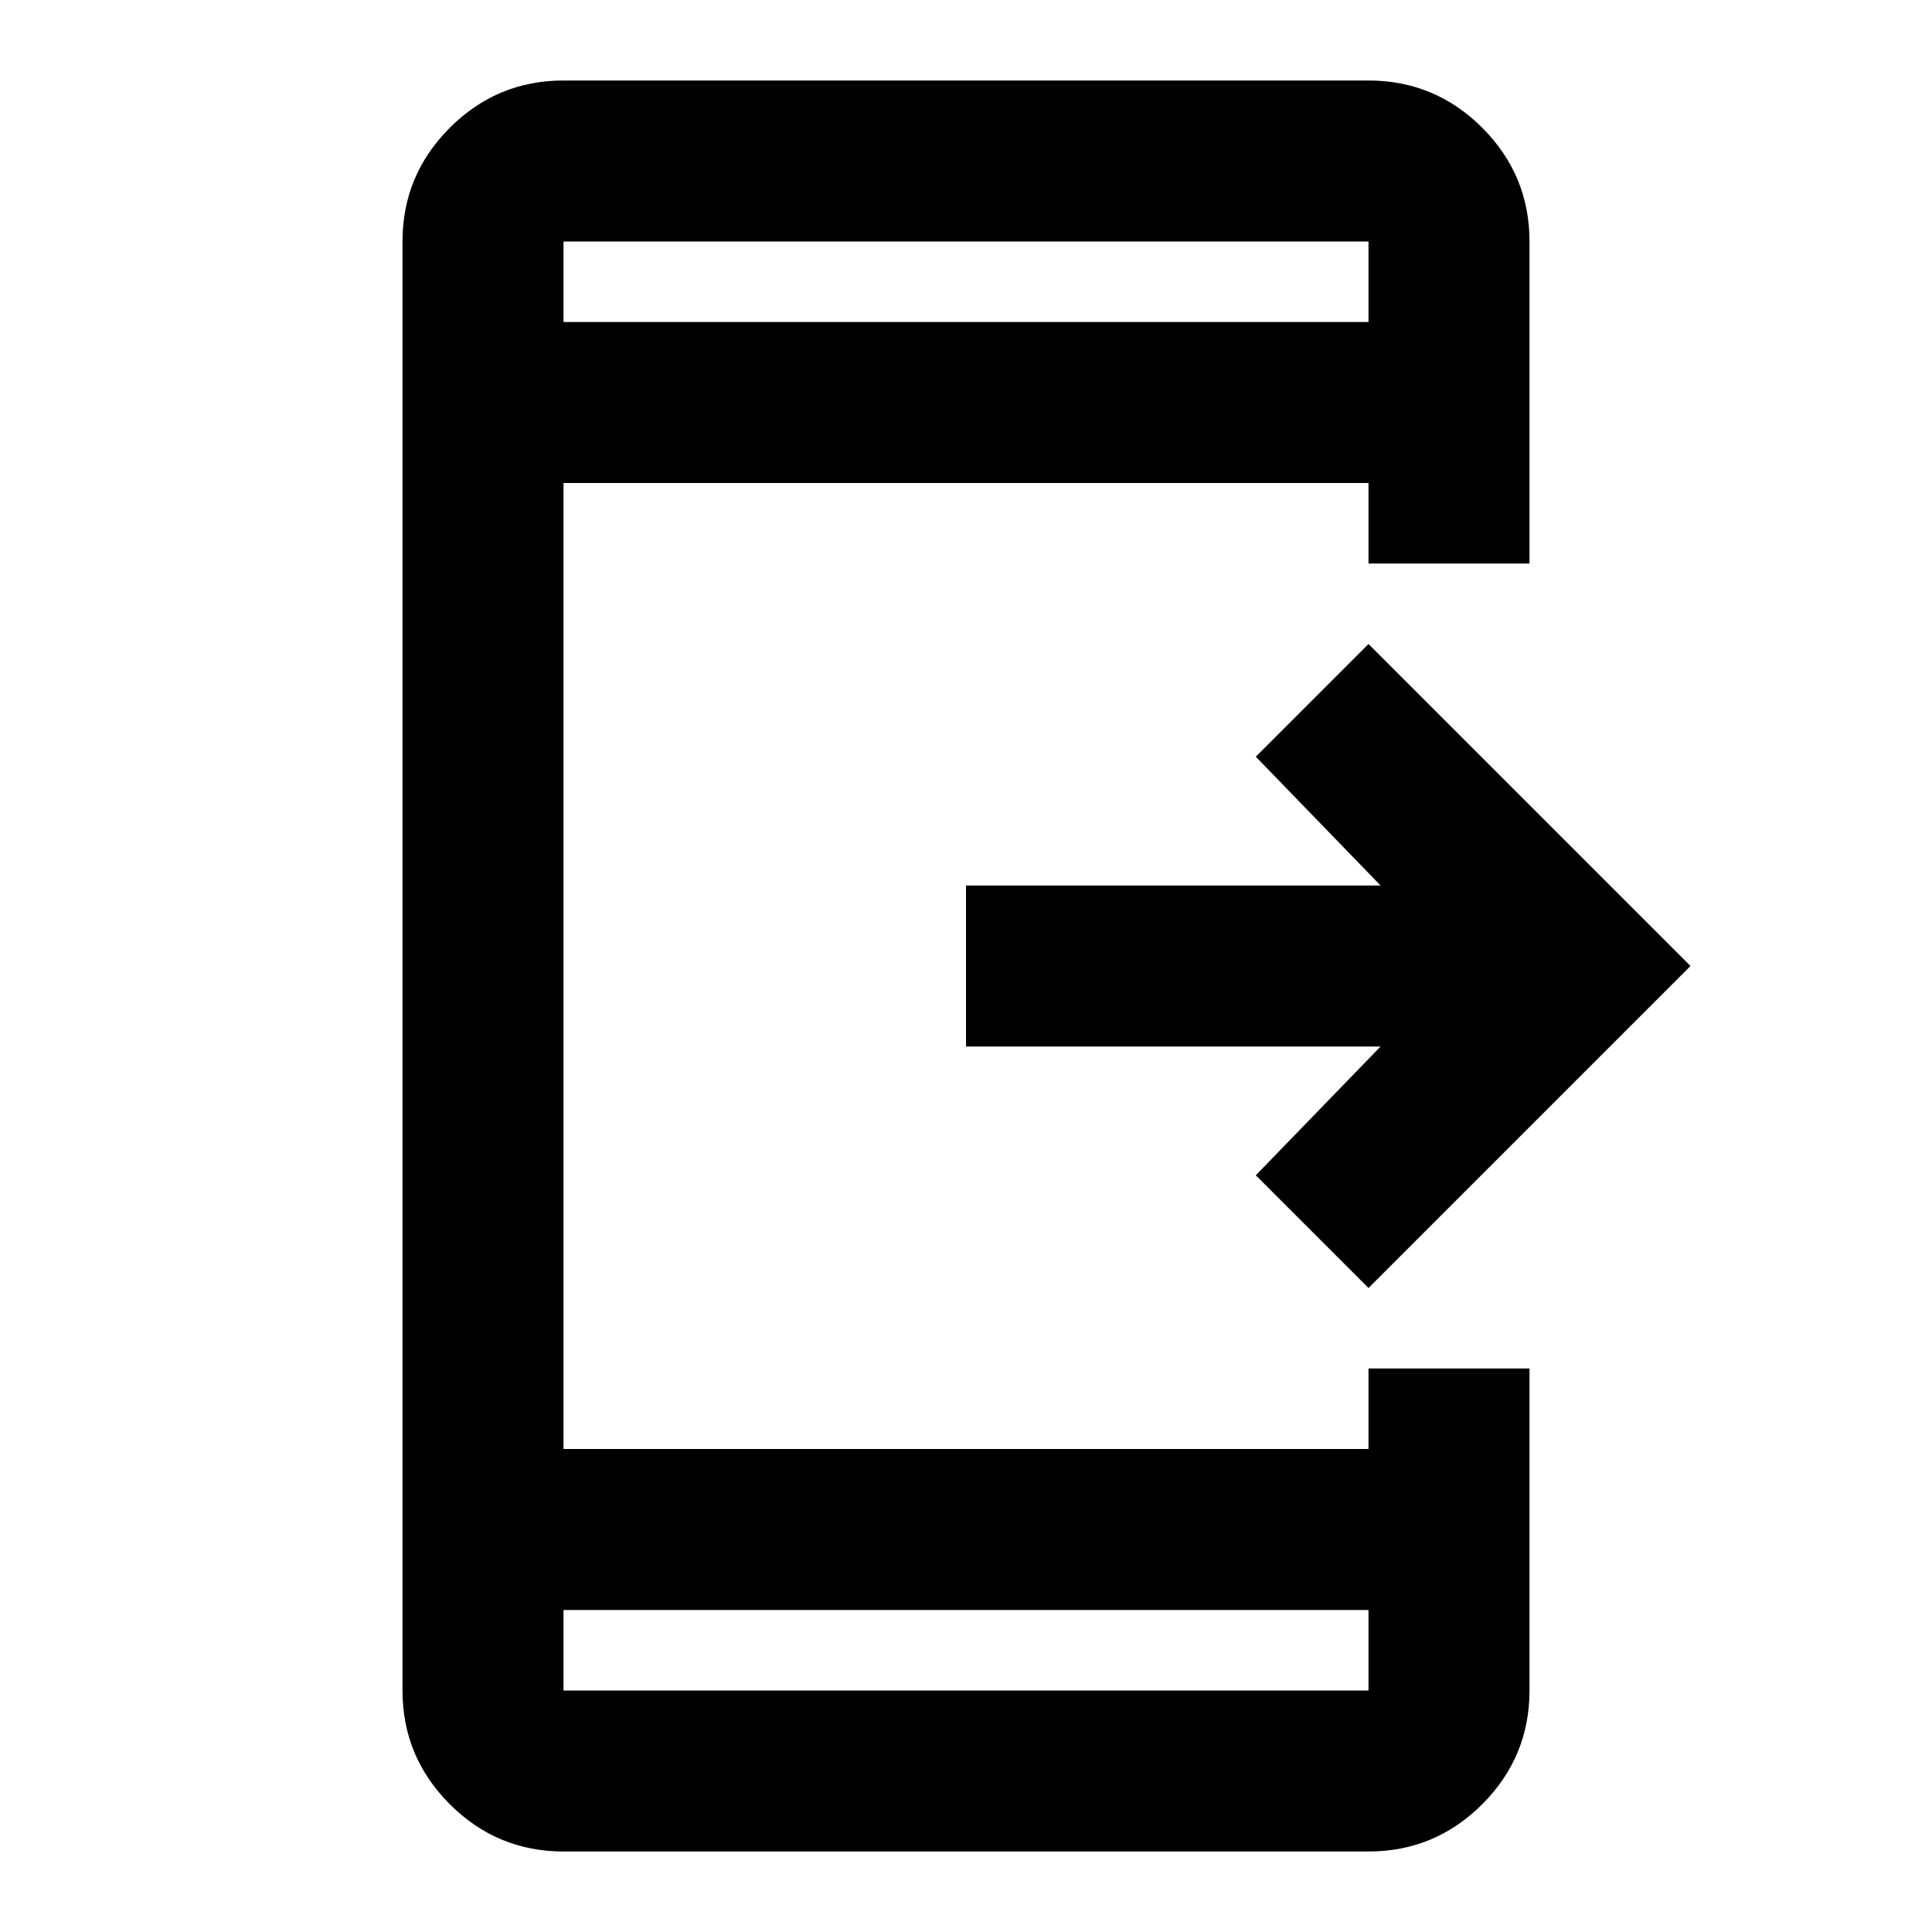 <svg xmlns="http://www.w3.org/2000/svg" viewBox="0 0 24 24"><path d="m17 16-1.4-1.4 1.55-1.6H12v-2h5.15L15.6 9.4 17 8l4 4ZM7 23q-.825 0-1.412-.587Q5 21.825 5 21V3q0-.825.588-1.413Q6.175 1 7 1h10q.825 0 1.413.587Q19 2.175 19 3v4h-2V6H7v12h10v-1h2v4q0 .825-.587 1.413Q17.825 23 17 23Zm0-3v1h10v-1ZM7 4h10V3H7Zm0-1v1-1Zm0 18v-1 1Z"/></svg>